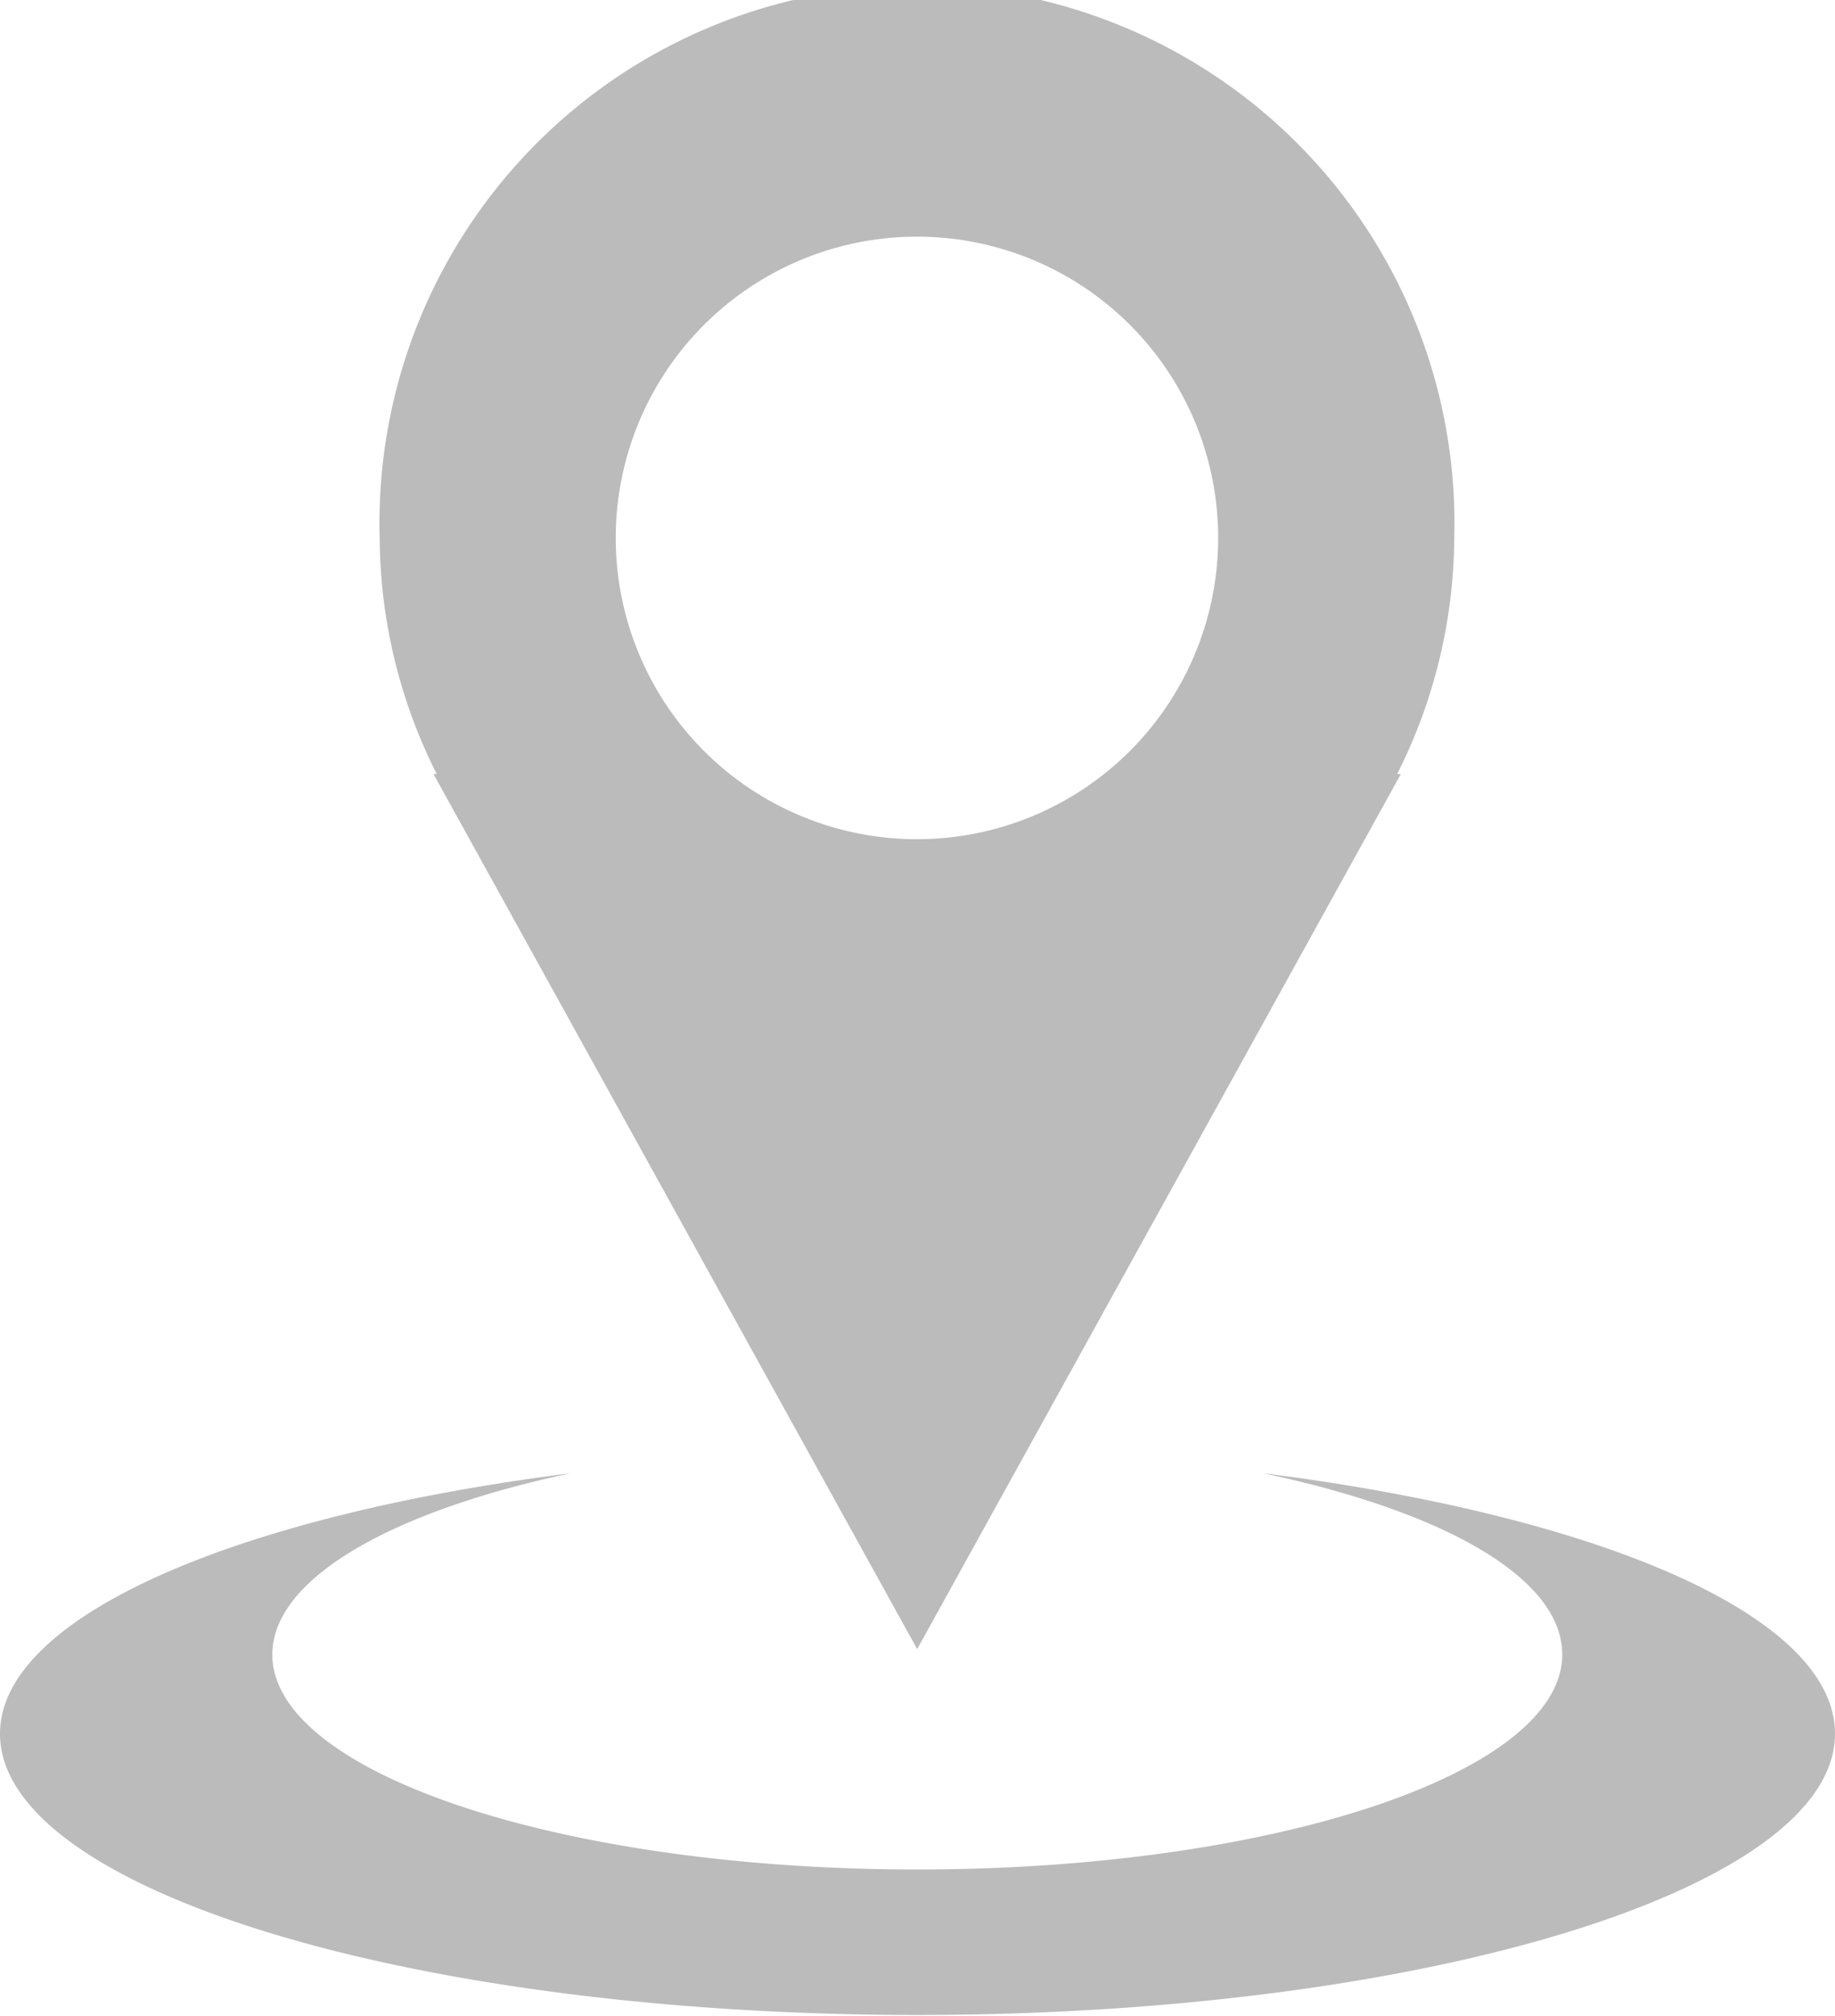 <svg xmlns="http://www.w3.org/2000/svg" xmlns:xlink="http://www.w3.org/1999/xlink" width="16.906" height="18.57" viewBox="0 0 16.906 18.57">
  <defs>
    <style>
      .cls-1 {
        fill: #bbb;
        fill-rule: evenodd;
        filter: url(#filter);
      }
    </style>
    <filter id="filter" x="716.094" y="2691.06" width="16.906" height="18.57" filterUnits="userSpaceOnUse">
      <feFlood result="flood" flood-color="#09f"/>
      <feComposite result="composite" operator="in" in2="SourceGraphic"/>
      <feBlend result="blend" in2="SourceGraphic"/>
    </filter>
  </defs>
  <path id="icon_pin_blue.svg" class="cls-1" d="M724.547,2709.62c-4.669,0-8.453-1.16-8.453-2.59,0-1.08,2.175-2.01,5.258-2.4-1.649.35-2.749,0.97-2.749,1.67,0,1.09,2.66,1.98,5.942,1.98s5.942-.89,5.942-1.98c0-.71-1.1-1.32-2.755-1.67,3.089,0.39,5.268,1.31,5.268,2.4C733,2708.46,729.215,2709.62,724.547,2709.62ZM729,2698.19l-4.456,8.06-4.456-8.06h0.03a4.88,4.88,0,0,1-.526-2.17,4.952,4.952,0,1,1,9.9,0,4.88,4.88,0,0,1-.526,2.17H729Zm-4.456-4.95a2.775,2.775,0,1,0,2.773,2.78A2.774,2.774,0,0,0,724.54,2693.24Z" transform="translate(-716.094 -2691.06)"/>
</svg>
